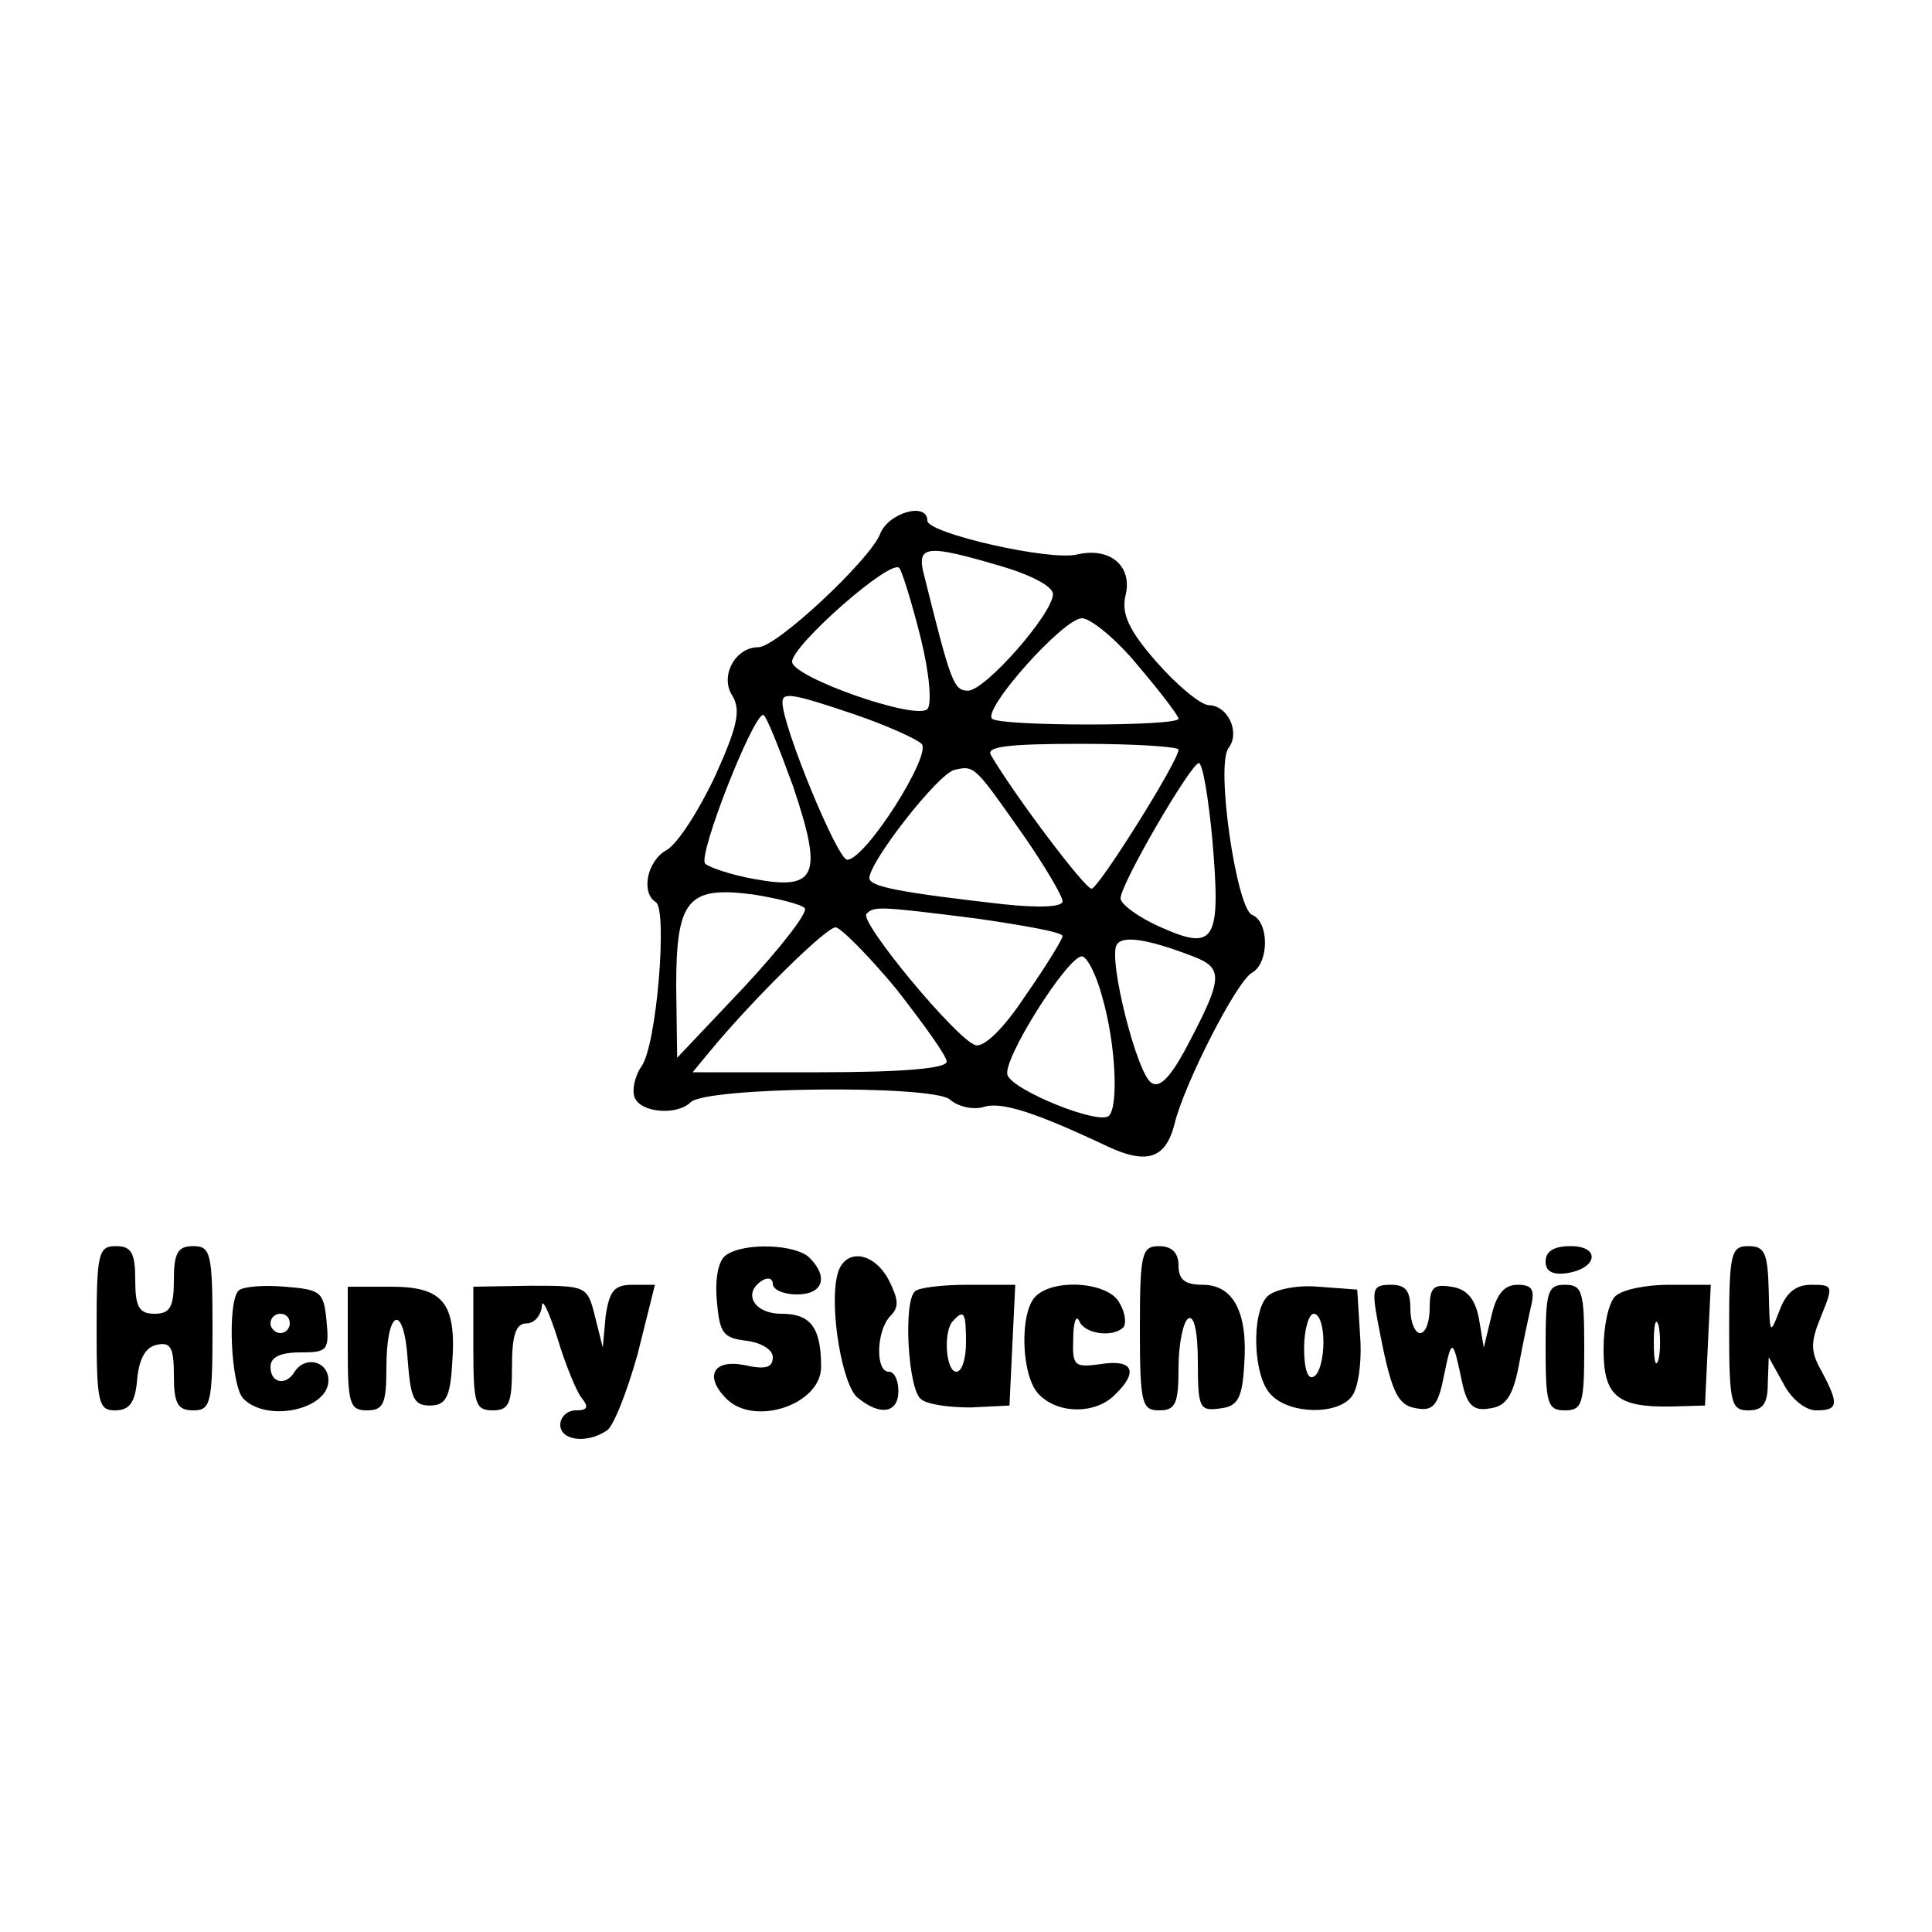<?xml version="1.0" standalone="no"?>
<!DOCTYPE svg PUBLIC "-//W3C//DTD SVG 20010904//EN"
 "http://www.w3.org/TR/2001/REC-SVG-20010904/DTD/svg10.dtd">
<svg version="1.0" xmlns="http://www.w3.org/2000/svg"
 width="200pt" height="200pt" viewBox="0 0 200 200"
 preserveAspectRatio="xMidYMid meet">

<g transform="translate(0,200) scale(0.1,-0.1)"
fill="#000000" stroke="none">
<path d="M911 1447 c-11 -27 -107 -117 -126 -117 -24 0 -40 -30 -27 -50 9 -15
6 -31 -18 -84 -17 -36 -39 -70 -50 -76 -20 -11 -27 -44 -11 -54 12 -8 1 -148
-15 -170 -7 -10 -10 -25 -7 -32 6 -16 44 -19 58 -5 17 16 249 18 268 3 9 -8
25 -11 35 -8 18 6 53 -5 129 -41 41 -19 60 -12 69 24 10 41 64 147 80 156 18
10 18 53 0 60 -16 7 -38 156 -24 173 12 16 -1 44 -21 44 -9 1 -33 21 -54 45
-29 33 -36 50 -32 68 8 31 -16 51 -50 43 -28 -7 -155 22 -155 35 0 20 -41 8
-49 -14z m125 -33 c31 -9 54 -21 54 -29 0 -20 -70 -100 -88 -100 -15 0 -18 10
-45 118 -9 33 1 34 79 11z m-83 -74 c9 -36 12 -69 7 -74 -12 -12 -140 33 -140
49 0 17 102 107 111 97 3 -4 13 -36 22 -72z m225 -29 c23 -27 42 -52 42 -55 0
-8 -185 -8 -193 0 -10 10 74 104 93 104 9 0 36 -22 58 -49z m-292 -51 c32 -11
63 -25 68 -30 11 -11 -58 -120 -77 -120 -10 0 -67 138 -67 163 0 11 11 9 76
-13z m-65 -74 c31 -92 25 -108 -40 -96 -23 4 -47 12 -51 16 -8 8 49 153 60
154 3 0 16 -33 31 -74z m399 38 c0 -12 -83 -144 -90 -144 -7 0 -80 97 -104
138 -6 9 16 12 93 12 56 0 101 -3 101 -6z m-161 -88 c23 -33 41 -64 41 -69 0
-6 -24 -7 -62 -3 -105 12 -138 18 -138 27 0 17 71 108 88 112 21 5 21 4 71
-67z m196 -5 c9 -105 3 -116 -53 -91 -23 10 -42 24 -42 30 0 15 73 140 81 140
4 0 10 -36 14 -79z m-422 -71 c4 -4 -24 -40 -62 -81 l-70 -74 -1 74 c0 90 12
104 80 95 25 -4 49 -10 53 -14z m179 -11 c48 -7 88 -14 88 -18 0 -3 -17 -31
-38 -61 -23 -35 -43 -54 -52 -52 -19 5 -121 128 -113 136 8 8 12 8 115 -5z
m-84 -73 c28 -36 52 -69 52 -75 0 -7 -45 -11 -132 -11 l-131 0 19 23 c43 52
119 127 129 127 5 0 34 -29 63 -64z m307 34 c31 -12 31 -22 -3 -87 -19 -37
-31 -50 -40 -44 -15 9 -45 128 -36 143 6 10 32 6 79 -12z m-94 -42 c14 -48 17
-113 7 -123 -10 -10 -99 26 -105 42 -6 15 62 123 77 123 5 0 15 -19 21 -42z"/>
<path d="M100 625 c0 -77 2 -85 19 -85 15 0 21 8 23 32 2 22 9 34 21 36 14 3
17 -4 17 -32 0 -29 4 -36 20 -36 18 0 20 7 20 85 0 78 -2 85 -20 85 -16 0 -20
-7 -20 -35 0 -28 -4 -35 -20 -35 -16 0 -20 7 -20 35 0 28 -4 35 -20 35 -18 0
-20 -7 -20 -85z"/>
<path d="M752 701 c-8 -5 -12 -23 -10 -47 3 -34 6 -39 31 -42 15 -2 27 -9 27
-17 0 -11 -8 -13 -30 -8 -32 6 -41 -12 -18 -35 29 -29 98 -6 98 33 0 41 -11
55 -41 55 -29 0 -41 22 -19 35 6 3 10 1 10 -4 0 -6 11 -11 25 -11 27 0 33 18
13 38 -14 14 -67 16 -86 3z"/>
<path d="M1180 625 c0 -78 2 -85 20 -85 17 0 20 7 20 44 0 25 5 48 10 51 6 4
10 -13 10 -45 0 -48 2 -51 23 -48 18 2 23 10 25 45 4 54 -11 83 -43 83 -18 0
-25 5 -25 20 0 13 -7 20 -20 20 -18 0 -20 -7 -20 -85z"/>
<path d="M1600 694 c0 -10 7 -14 22 -12 32 5 35 28 4 28 -17 0 -26 -5 -26 -16z"/>
<path d="M1790 625 c0 -78 2 -85 20 -85 15 0 20 7 20 28 l1 27 15 -27 c8 -16
23 -28 34 -28 23 0 24 6 6 40 -12 21 -12 30 -1 57 13 32 13 33 -10 33 -16 0
-26 -8 -33 -27 -10 -26 -10 -24 -11 20 -1 40 -4 47 -21 47 -18 0 -20 -7 -20
-85z"/>
<path d="M867 681 c-9 -34 5 -116 21 -128 23 -19 42 -16 42 7 0 11 -4 20 -10
20 -14 0 -13 43 2 58 9 9 8 17 -2 37 -16 30 -46 33 -53 6z"/>
<path d="M247 664 c-12 -12 -8 -99 5 -112 25 -25 88 -11 88 19 0 20 -24 26
-35 9 -9 -15 -25 -12 -25 5 0 10 10 15 31 15 28 0 30 2 27 33 -3 30 -6 32 -43
35 -23 2 -44 0 -48 -4z m53 -34 c0 -5 -4 -10 -10 -10 -5 0 -10 5 -10 10 0 6 5
10 10 10 6 0 10 -4 10 -10z"/>
<path d="M360 604 c0 -57 2 -64 20 -64 17 0 20 7 20 44 0 61 18 68 22 9 3 -40
6 -48 23 -48 16 0 21 8 23 42 5 64 -9 81 -63 81 l-45 0 0 -64z"/>
<path d="M490 604 c0 -57 2 -64 20 -64 17 0 20 7 20 45 0 33 4 45 15 45 8 0
15 8 16 18 0 9 7 -5 16 -33 8 -27 20 -56 25 -62 8 -10 6 -13 -6 -13 -9 0 -16
-7 -16 -15 0 -16 27 -20 48 -6 7 4 21 40 32 79 l18 72 -23 0 c-19 0 -24 -6
-28 -32 l-3 -33 -8 32 c-8 32 -9 32 -67 32 l-59 -1 0 -64z"/>
<path d="M947 663 c-12 -11 -7 -100 6 -111 6 -6 30 -9 52 -9 l40 2 3 63 3 62
-49 0 c-27 0 -52 -3 -55 -7z m53 -53 c0 -16 -4 -30 -10 -30 -11 0 -14 43 -3
53 11 12 13 8 13 -23z"/>
<path d="M1072 658 c-17 -17 -15 -84 4 -102 20 -20 58 -20 78 0 25 24 19 37
-14 32 -28 -4 -30 -2 -29 26 0 17 3 25 6 19 5 -14 35 -18 46 -7 3 4 2 15 -4
25 -11 22 -68 26 -87 7z"/>
<path d="M1312 658 c-17 -17 -15 -84 4 -102 19 -20 68 -21 83 -2 7 8 11 36 9
63 l-3 48 -40 3 c-23 2 -46 -3 -53 -10z m58 -47 c0 -17 -4 -33 -10 -36 -6 -4
-10 8 -10 29 0 20 5 36 10 36 6 0 10 -13 10 -29z"/>
<path d="M1426 633 c14 -74 20 -88 41 -91 17 -3 22 4 28 35 8 39 9 38 19 -10
5 -22 12 -28 28 -25 17 2 24 13 30 43 4 22 10 50 13 63 4 17 1 22 -14 22 -14
0 -22 -10 -27 -32 l-8 -33 -5 30 c-4 21 -13 31 -29 33 -18 3 -22 -1 -22 -22 0
-14 -4 -26 -10 -26 -5 0 -10 11 -10 25 0 19 -5 25 -20 25 -19 0 -20 -4 -14
-37z"/>
<path d="M1600 605 c0 -58 2 -65 20 -65 18 0 20 7 20 65 0 58 -2 65 -20 65
-18 0 -20 -7 -20 -65z"/>
<path d="M1672 658 c-7 -7 -12 -31 -12 -55 0 -48 14 -60 70 -59 l35 1 3 63 3
62 -44 0 c-23 0 -48 -5 -55 -12z m45 -65 c-3 -10 -5 -2 -5 17 0 19 2 27 5 18
2 -10 2 -26 0 -35z"/>
</g>
</svg>
